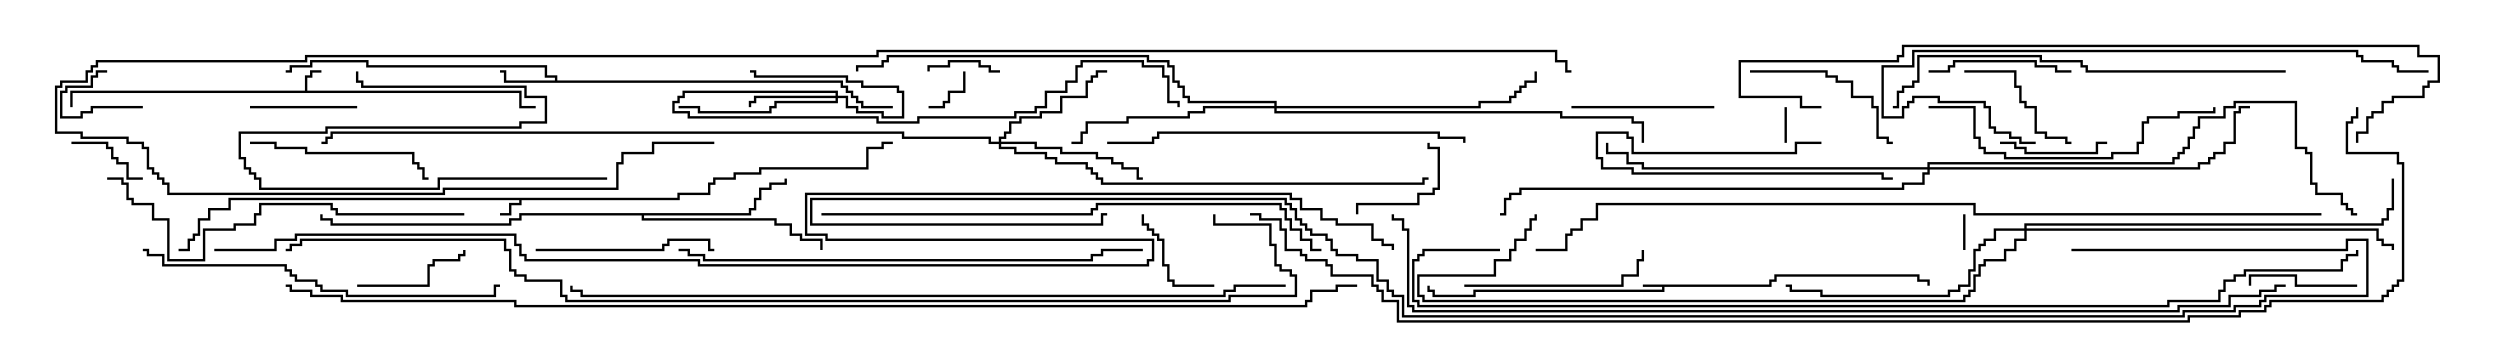 <svg version="1.1" width="105" height="15" xmlns="http://www.w3.org/2000/svg"><path d="M74.307,11.95L74.307,11.736L74.521,11.736L74.521,11.521L80.621,11.521L80.621,11.736L81.05,11.736L81.05,12L80.95,12L80.95,11.836L80.521,11.836L80.521,11.621L74.621,11.621L74.621,11.836L74.407,11.836L74.407,12.05L69.907,12.05L69.907,12.264L61.979,12.264L61.979,12.479L60.164,12.479L60.164,12.264L59.95,12.264L59.95,12L60.05,12L60.05,12.164L60.264,12.164L60.264,12.379L61.879,12.379L61.879,12.164L69.807,12.164L69.807,12.05L69,12.05L69,11.95z" stroke="none"/><path d="M12.807,3.807L12.807,3.164L13.021,3.164L13.021,2.95L13.5,2.95L13.5,3.05L13.121,3.05L13.121,3.264L12.907,3.264L12.907,3.807L21.907,3.807L21.907,4.45L22.5,4.45L22.5,4.55L21.807,4.55L21.807,3.907L3.05,3.907L3.05,4.5L2.95,4.5L2.95,3.807z" stroke="none"/><path d="M28.45,8.307L28.45,8.093L29.736,8.093L29.736,7.664L29.95,7.664L29.95,7.45L30.807,7.45L30.807,7.236L31.879,7.236L31.879,7.021L36.379,7.021L36.379,6.164L37.021,6.164L37.021,5.95L37.5,5.95L37.5,6.05L37.121,6.05L37.121,6.264L36.479,6.264L36.479,7.121L31.979,7.121L31.979,7.336L30.907,7.336L30.907,7.55L30.05,7.55L30.05,7.764L29.836,7.764L29.836,8.193L28.55,8.193L28.55,8.407L21.907,8.407L21.907,8.621L21.479,8.621L21.479,9.05L21,9.05L21,8.95L21.379,8.95L21.379,8.521L21.807,8.521L21.807,8.407L9.693,8.407L9.693,8.836L8.836,8.836L8.836,9.264L8.407,9.264L8.407,9.907L8.193,9.907L8.193,10.121L7.979,10.121L7.979,10.55L7.5,10.55L7.5,10.45L7.879,10.45L7.879,10.021L8.093,10.021L8.093,9.807L8.307,9.807L8.307,9.164L8.736,9.164L8.736,8.736L9.593,8.736L9.593,8.307z" stroke="none"/><path d="M23.307,3.379L23.307,3.264L22.879,3.264L22.879,2.836L15.379,2.836L15.379,2.621L13.121,2.621L13.121,2.836L12.264,2.836L12.264,3.05L12,3.05L12,2.95L12.164,2.95L12.164,2.736L13.021,2.736L13.021,2.521L15.479,2.521L15.479,2.736L22.979,2.736L22.979,3.164L23.407,3.164L23.407,3.379L35.407,3.379L35.407,3.593L35.621,3.593L35.621,3.807L35.836,3.807L35.836,4.021L36.05,4.021L36.05,4.236L36.264,4.236L36.264,4.45L37.5,4.45L37.5,4.55L36.164,4.55L36.164,4.336L35.95,4.336L35.95,4.121L35.736,4.121L35.736,3.907L35.521,3.907L35.521,3.693L35.307,3.693L35.307,3.479L21.164,3.479L21.164,3.05L21,3.05L21,2.95L21.264,2.95L21.264,3.379z" stroke="none"/><path d="M31.45,8.95L31.45,8.736L31.664,8.736L31.664,8.307L31.879,8.307L31.879,7.879L32.307,7.879L32.307,7.664L32.95,7.664L32.95,7.5L33.05,7.5L33.05,7.764L32.407,7.764L32.407,7.979L31.979,7.979L31.979,8.407L31.764,8.407L31.764,8.836L31.55,8.836L31.55,9.05L27.05,9.05L27.05,9.164L32.621,9.164L32.621,9.379L33.264,9.379L33.264,9.807L33.693,9.807L33.693,10.021L34.55,10.021L34.55,10.5L34.45,10.5L34.45,10.121L33.593,10.121L33.593,9.907L33.164,9.907L33.164,9.479L32.521,9.479L32.521,9.264L26.95,9.264L26.95,9.05L21.907,9.05L21.907,9.264L21.479,9.264L21.479,9.479L13.879,9.479L13.879,9.264L13.45,9.264L13.45,9L13.55,9L13.55,9.164L13.979,9.164L13.979,9.379L21.379,9.379L21.379,9.164L21.807,9.164L21.807,8.95z" stroke="none"/><path d="M35.093,4.021L35.093,3.907L28.764,3.907L28.764,4.121L28.55,4.121L28.55,4.336L28.336,4.336L28.336,4.664L28.979,4.664L28.979,4.879L36.907,4.879L36.907,5.093L38.521,5.093L38.521,4.879L42.593,4.879L42.593,4.664L43.45,4.664L43.45,4.45L43.879,4.45L43.879,3.807L44.736,3.807L44.736,3.379L45.164,3.379L45.164,2.736L45.379,2.736L45.379,2.521L48.05,2.521L48.05,2.736L48.907,2.736L48.907,3.164L49.121,3.164L49.121,4.236L49.55,4.236L49.55,4.5L49.45,4.5L49.45,4.336L49.021,4.336L49.021,3.264L48.807,3.264L48.807,2.836L47.95,2.836L47.95,2.621L45.479,2.621L45.479,2.836L45.264,2.836L45.264,3.479L44.836,3.479L44.836,3.907L43.979,3.907L43.979,4.55L43.55,4.55L43.55,4.764L42.693,4.764L42.693,4.979L38.621,4.979L38.621,5.193L36.807,5.193L36.807,4.979L28.879,4.979L28.879,4.764L28.236,4.764L28.236,4.236L28.45,4.236L28.45,4.021L28.664,4.021L28.664,3.807L35.193,3.807L35.193,4.021L35.621,4.021L35.621,4.45L36.05,4.45L36.05,4.664L37.121,4.664L37.121,4.879L37.879,4.879L37.879,3.907L37.664,3.907L37.664,3.693L36.164,3.693L36.164,3.479L35.521,3.479L35.521,3.264L31.664,3.264L31.664,3.05L31.5,3.05L31.5,2.95L31.764,2.95L31.764,3.164L35.621,3.164L35.621,3.379L36.264,3.379L36.264,3.593L37.764,3.593L37.764,3.807L37.979,3.807L37.979,4.979L37.021,4.979L37.021,4.764L35.95,4.764L35.95,4.55L35.521,4.55L35.521,4.121L35.193,4.121L35.193,4.336L32.621,4.336L32.621,4.55L32.407,4.55L32.407,4.764L29.307,4.764L29.307,4.55L28.5,4.55L28.5,4.45L29.407,4.45L29.407,4.664L32.307,4.664L32.307,4.45L32.521,4.45L32.521,4.236L35.093,4.236L35.093,4.121L31.764,4.121L31.764,4.336L31.55,4.336L31.55,4.5L31.45,4.5L31.45,4.236L31.664,4.236L31.664,4.021z" stroke="none"/><path d="M41.95,5.95L41.95,5.736L42.164,5.736L42.164,5.521L42.379,5.521L42.379,5.093L42.807,5.093L42.807,4.879L43.664,4.879L43.664,4.664L44.521,4.664L44.521,4.021L45.593,4.021L45.593,3.379L45.807,3.379L45.807,3.164L46.021,3.164L46.021,2.95L46.5,2.95L46.5,3.05L46.121,3.05L46.121,3.264L45.907,3.264L45.907,3.479L45.693,3.479L45.693,4.121L44.621,4.121L44.621,4.764L43.764,4.764L43.764,4.979L42.907,4.979L42.907,5.193L42.479,5.193L42.479,5.621L42.264,5.621L42.264,5.836L42.05,5.836L42.05,5.95L43.55,5.95L43.55,6.164L44.621,6.164L44.621,6.379L46.121,6.379L46.121,6.593L46.764,6.593L46.764,6.807L47.193,6.807L47.193,7.021L47.836,7.021L47.836,7.45L48,7.45L48,7.55L47.736,7.55L47.736,7.121L47.093,7.121L47.093,6.907L46.664,6.907L46.664,6.693L46.021,6.693L46.021,6.479L44.521,6.479L44.521,6.264L43.45,6.264L43.45,6.05L42.05,6.05L42.05,6.164L42.693,6.164L42.693,6.379L43.979,6.379L43.979,6.593L44.407,6.593L44.407,6.807L45.693,6.807L45.693,7.021L45.907,7.021L45.907,7.236L46.121,7.236L46.121,7.45L46.336,7.45L46.336,7.664L59.736,7.664L59.736,7.45L60,7.45L60,7.55L59.836,7.55L59.836,7.764L46.236,7.764L46.236,7.55L46.021,7.55L46.021,7.336L45.807,7.336L45.807,7.121L45.593,7.121L45.593,6.907L44.307,6.907L44.307,6.693L43.879,6.693L43.879,6.479L42.593,6.479L42.593,6.264L41.95,6.264L41.95,6.05L41.521,6.05L41.521,5.836L37.879,5.836L37.879,5.621L13.979,5.621L13.979,5.836L13.764,5.836L13.764,6.05L13.5,6.05L13.5,5.95L13.664,5.95L13.664,5.736L13.879,5.736L13.879,5.521L37.979,5.521L37.979,5.736L41.621,5.736L41.621,5.95z" stroke="none"/><path d="M53.521,4.45L53.521,4.336L49.879,4.336L49.879,4.121L49.664,4.121L49.664,3.693L49.45,3.693L49.45,3.479L49.236,3.479L49.236,2.836L49.021,2.836L49.021,2.621L48.164,2.621L48.164,2.407L37.336,2.407L37.336,2.621L37.121,2.621L37.121,2.836L36.05,2.836L36.05,3L35.95,3L35.95,2.736L37.021,2.736L37.021,2.521L37.236,2.521L37.236,2.307L48.264,2.307L48.264,2.521L49.121,2.521L49.121,2.736L49.336,2.736L49.336,3.379L49.55,3.379L49.55,3.593L49.764,3.593L49.764,4.021L49.979,4.021L49.979,4.236L53.621,4.236L53.621,4.45L62.093,4.45L62.093,4.236L63.379,4.236L63.379,4.021L63.593,4.021L63.593,3.807L63.807,3.807L63.807,3.593L64.021,3.593L64.021,3.379L64.45,3.379L64.45,3L64.55,3L64.55,3.479L64.121,3.479L64.121,3.693L63.907,3.693L63.907,3.907L63.693,3.907L63.693,4.121L63.479,4.121L63.479,4.336L62.193,4.336L62.193,4.55L53.621,4.55L53.621,4.664L65.621,4.664L65.621,4.879L68.621,4.879L68.621,5.093L69.05,5.093L69.05,6L68.95,6L68.95,5.193L68.521,5.193L68.521,4.979L65.521,4.979L65.521,4.764L53.521,4.764L53.521,4.55L50.621,4.55L50.621,4.764L49.979,4.764L49.979,4.979L47.407,4.979L47.407,5.193L45.693,5.193L45.693,5.621L45.479,5.621L45.479,6.05L45,6.05L45,5.95L45.379,5.95L45.379,5.521L45.593,5.521L45.593,5.093L47.307,5.093L47.307,4.879L49.879,4.879L49.879,4.664L50.521,4.664L50.521,4.45z" stroke="none"/><path d="M85.021,9.593L85.021,9.379L100.021,9.379L100.021,9.164L100.236,9.164L100.236,8.736L100.45,8.736L100.45,7.5L100.55,7.5L100.55,8.836L100.336,8.836L100.336,9.264L100.121,9.264L100.121,9.479L85.121,9.479L85.121,9.593L99.907,9.593L99.907,10.021L100.121,10.021L100.121,10.236L100.55,10.236L100.55,10.5L100.45,10.5L100.45,10.336L100.021,10.336L100.021,10.121L99.807,10.121L99.807,9.693L85.121,9.693L85.121,10.121L84.693,10.121L84.693,10.55L84.264,10.55L84.264,10.979L83.407,10.979L83.407,11.193L83.193,11.193L83.193,11.621L82.979,11.621L82.979,12.264L82.764,12.264L82.764,12.479L82.55,12.479L82.55,12.693L59.736,12.693L59.736,12.479L59.521,12.479L59.521,11.521L62.736,11.521L62.736,10.879L63.379,10.879L63.379,10.45L63.593,10.45L63.593,10.021L64.021,10.021L64.021,9.593L64.236,9.593L64.236,9.164L64.45,9.164L64.45,9L64.55,9L64.55,9.264L64.336,9.264L64.336,9.693L64.121,9.693L64.121,10.121L63.693,10.121L63.693,10.55L63.479,10.55L63.479,10.979L62.836,10.979L62.836,11.621L59.621,11.621L59.621,12.379L59.836,12.379L59.836,12.593L82.45,12.593L82.45,12.379L82.664,12.379L82.664,12.164L82.879,12.164L82.879,11.521L83.093,11.521L83.093,11.093L83.307,11.093L83.307,10.879L84.164,10.879L84.164,10.45L84.593,10.45L84.593,10.021L85.021,10.021L85.021,9.693L83.836,9.693L83.836,10.121L83.407,10.121L83.407,10.336L83.193,10.336L83.193,10.55L82.979,10.55L82.979,11.407L82.764,11.407L82.764,12.05L82.336,12.05L82.336,12.264L81.907,12.264L81.907,12.479L76.45,12.479L76.45,12.264L75.164,12.264L75.164,12.05L75,12.05L75,11.95L75.264,11.95L75.264,12.164L76.55,12.164L76.55,12.379L81.807,12.379L81.807,12.164L82.236,12.164L82.236,11.95L82.664,11.95L82.664,11.307L82.879,11.307L82.879,10.45L83.093,10.45L83.093,10.236L83.307,10.236L83.307,10.021L83.736,10.021L83.736,9.593z" stroke="none"/><path d="M80.95,7.021L80.95,6.807L91.236,6.807L91.236,6.593L91.45,6.593L91.45,6.379L91.664,6.379L91.664,6.164L91.879,6.164L91.879,5.736L92.093,5.736L92.093,5.307L92.307,5.307L92.307,4.879L93.379,4.879L93.379,4.45L93.807,4.45L93.807,4.236L96.479,4.236L96.479,6.164L96.907,6.164L96.907,6.379L97.121,6.379L97.121,7.664L97.336,7.664L97.336,8.093L98.407,8.093L98.407,8.521L98.621,8.521L98.621,8.736L98.836,8.736L98.836,8.95L99,8.95L99,9.05L98.736,9.05L98.736,8.836L98.521,8.836L98.521,8.621L98.307,8.621L98.307,8.193L97.236,8.193L97.236,7.764L97.021,7.764L97.021,6.479L96.807,6.479L96.807,6.264L96.379,6.264L96.379,4.336L93.907,4.336L93.907,4.55L93.479,4.55L93.479,4.979L92.407,4.979L92.407,5.407L92.193,5.407L92.193,5.836L91.979,5.836L91.979,6.264L91.764,6.264L91.764,6.479L91.55,6.479L91.55,6.693L91.336,6.693L91.336,6.907L81.05,6.907L81.05,7.021L92.307,7.021L92.307,6.807L92.736,6.807L92.736,6.593L92.95,6.593L92.95,6.379L93.379,6.379L93.379,5.95L93.807,5.95L93.807,4.664L94.021,4.664L94.021,4.45L94.5,4.45L94.5,4.55L94.121,4.55L94.121,4.764L93.907,4.764L93.907,6.05L93.479,6.05L93.479,6.479L93.05,6.479L93.05,6.693L92.836,6.693L92.836,6.907L92.407,6.907L92.407,7.121L81.05,7.121L81.05,7.336L80.836,7.336L80.836,7.764L79.979,7.764L79.979,7.979L63.907,7.979L63.907,8.193L63.479,8.193L63.479,8.407L63.264,8.407L63.264,9.05L63,9.05L63,8.95L63.164,8.95L63.164,8.307L63.379,8.307L63.379,8.093L63.807,8.093L63.807,7.879L79.879,7.879L79.879,7.664L80.736,7.664L80.736,7.236L80.95,7.236L80.95,7.121L68.95,7.121L68.95,6.907L68.307,6.907L68.307,6.479L67.45,6.479L67.45,6L67.55,6L67.55,6.379L68.407,6.379L68.407,6.807L69.05,6.807L69.05,7.021z" stroke="none"/><path d="M82.55,10.5L82.45,10.5L82.45,9L82.55,9z" stroke="none"/><path d="M74.95,4.5L75.05,4.5L75.05,6L74.95,6z" stroke="none"/><path d="M6,4.45L6,4.55L3.907,4.55L3.907,4.764L3.479,4.764L3.479,4.979L2.521,4.979L2.521,3.807L2.736,3.807L2.736,3.593L3.807,3.593L3.807,3.164L4.021,3.164L4.021,2.95L4.5,2.95L4.5,3.05L4.121,3.05L4.121,3.264L3.907,3.264L3.907,3.693L2.836,3.693L2.836,3.907L2.621,3.907L2.621,4.879L3.379,4.879L3.379,4.664L3.807,4.664L3.807,4.45z" stroke="none"/><path d="M40.45,3L40.55,3L40.55,3.907L39.907,3.907L39.907,4.336L39.693,4.336L39.693,4.55L39,4.55L39,4.45L39.593,4.45L39.593,4.236L39.807,4.236L39.807,3.807L40.45,3.807z" stroke="none"/><path d="M42,2.95L42,3.05L41.521,3.05L41.521,2.836L41.093,2.836L41.093,2.621L39.907,2.621L39.907,2.836L39.05,2.836L39.05,3L38.95,3L38.95,2.736L39.807,2.736L39.807,2.521L41.193,2.521L41.193,2.736L41.621,2.736L41.621,2.95z" stroke="none"/><path d="M76.5,5.95L76.5,6.05L75.479,6.05L75.479,6.479L68.521,6.479L68.521,5.836L68.307,5.836L68.307,5.621L67.121,5.621L67.121,6.593L67.336,6.593L67.336,7.021L68.621,7.021L68.621,7.236L79.121,7.236L79.121,7.45L79.5,7.45L79.5,7.55L79.021,7.55L79.021,7.336L68.521,7.336L68.521,7.121L67.236,7.121L67.236,6.693L67.021,6.693L67.021,5.521L68.407,5.521L68.407,5.736L68.621,5.736L68.621,6.379L75.379,6.379L75.379,5.95z" stroke="none"/><path d="M3,6.05L3,5.95L4.55,5.95L4.55,6.164L4.764,6.164L4.764,6.593L4.979,6.593L4.979,6.807L5.407,6.807L5.407,7.45L6,7.45L6,7.55L5.307,7.55L5.307,6.907L4.879,6.907L4.879,6.693L4.664,6.693L4.664,6.264L4.45,6.264L4.45,6.05z" stroke="none"/><path d="M57.05,9L56.95,9L56.95,8.521L59.521,8.521L59.521,8.093L60.164,8.093L60.164,7.879L60.379,7.879L60.379,6.264L59.95,6.264L59.95,6L60.05,6L60.05,6.164L60.479,6.164L60.479,7.979L60.264,7.979L60.264,8.193L59.621,8.193L59.621,8.621L57.05,8.621z" stroke="none"/><path d="M51,11.95L51,12.05L49.236,12.05L49.236,11.836L49.021,11.836L49.021,11.193L48.807,11.193L48.807,10.121L48.593,10.121L48.593,9.907L48.379,9.907L48.379,9.693L48.164,9.693L48.164,9.479L47.95,9.479L47.95,9L48.05,9L48.05,9.379L48.264,9.379L48.264,9.593L48.479,9.593L48.479,9.807L48.693,9.807L48.693,10.021L48.907,10.021L48.907,11.093L49.121,11.093L49.121,11.736L49.336,11.736L49.336,11.95z" stroke="none"/><path d="M10.5,4.55L10.5,4.45L15,4.45L15,4.55z" stroke="none"/><path d="M99,11.95L99,12.05L96.379,12.05L96.379,11.621L94.55,11.621L94.55,12L94.45,12L94.45,11.521L96.479,11.521L96.479,11.95z" stroke="none"/><path d="M84,6.05L84,5.95L84.693,5.95L84.693,6.164L85.121,6.164L85.121,6.379L88.021,6.379L88.021,5.95L88.5,5.95L88.5,6.05L88.121,6.05L88.121,6.479L85.021,6.479L85.021,6.264L84.593,6.264L84.593,6.05z" stroke="none"/><path d="M15,12.05L15,11.95L17.95,11.95L17.95,11.093L18.164,11.093L18.164,10.879L19.236,10.879L19.236,10.664L19.45,10.664L19.45,10.5L19.55,10.5L19.55,10.764L19.336,10.764L19.336,10.979L18.264,10.979L18.264,11.193L18.05,11.193L18.05,12.05z" stroke="none"/><path d="M82.5,3.05L82.5,2.95L84.693,2.95L84.693,3.593L84.907,3.593L84.907,4.236L85.121,4.236L85.121,4.45L85.55,4.45L85.55,5.521L85.979,5.521L85.979,5.736L86.836,5.736L86.836,5.95L87,5.95L87,6.05L86.736,6.05L86.736,5.836L85.879,5.836L85.879,5.621L85.45,5.621L85.45,4.55L85.021,4.55L85.021,4.336L84.807,4.336L84.807,3.693L84.593,3.693L84.593,3.05z" stroke="none"/><path d="M72,4.45L72,4.55L66,4.55L66,4.45z" stroke="none"/><path d="M81,3.05L81,2.95L81.807,2.95L81.807,2.736L82.021,2.736L82.021,2.521L85.55,2.521L85.55,2.736L86.407,2.736L86.407,2.95L87,2.95L87,3.05L86.307,3.05L86.307,2.836L85.45,2.836L85.45,2.621L82.121,2.621L82.121,2.836L81.907,2.836L81.907,3.05z" stroke="none"/><path d="M73.5,3.05L73.5,2.95L76.764,2.95L76.764,3.164L77.193,3.164L77.193,3.379L77.836,3.379L77.836,4.021L78.693,4.021L78.693,4.45L78.907,4.45L78.907,5.736L79.336,5.736L79.336,5.95L79.5,5.95L79.5,6.05L79.236,6.05L79.236,5.836L78.807,5.836L78.807,4.55L78.593,4.55L78.593,4.121L77.736,4.121L77.736,3.479L77.093,3.479L77.093,3.264L76.664,3.264L76.664,3.05z" stroke="none"/><path d="M22.5,10.55L22.5,10.45L27.807,10.45L27.807,10.236L28.021,10.236L28.021,10.021L29.836,10.021L29.836,10.45L30,10.45L30,10.55L29.736,10.55L29.736,10.121L28.121,10.121L28.121,10.336L27.907,10.336L27.907,10.55z" stroke="none"/><path d="M10.5,6.05L10.5,5.95L11.621,5.95L11.621,6.164L12.907,6.164L12.907,6.379L17.407,6.379L17.407,6.807L17.621,6.807L17.621,7.021L17.836,7.021L17.836,7.45L18,7.45L18,7.55L17.736,7.55L17.736,7.121L17.521,7.121L17.521,6.907L17.307,6.907L17.307,6.479L12.807,6.479L12.807,6.264L11.521,6.264L11.521,6.05z" stroke="none"/><path d="M61.5,12.05L61.5,11.95L68.093,11.95L68.093,11.521L68.736,11.521L68.736,10.879L68.95,10.879L68.95,10.5L69.05,10.5L69.05,10.979L68.836,10.979L68.836,11.621L68.193,11.621L68.193,12.05z" stroke="none"/><path d="M25.5,7.45L25.5,7.55L18.479,7.55L18.479,7.979L10.879,7.979L10.879,7.55L10.664,7.55L10.664,7.336L10.45,7.336L10.45,7.121L10.236,7.121L10.236,6.693L10.021,6.693L10.021,5.521L13.664,5.521L13.664,5.307L21.807,5.307L21.807,5.093L22.879,5.093L22.879,4.121L22.021,4.121L22.021,3.693L15.164,3.693L15.164,3.479L14.95,3.479L14.95,3L15.05,3L15.05,3.379L15.264,3.379L15.264,3.593L22.121,3.593L22.121,4.021L22.979,4.021L22.979,5.193L21.907,5.193L21.907,5.407L13.764,5.407L13.764,5.621L10.121,5.621L10.121,6.593L10.336,6.593L10.336,7.021L10.55,7.021L10.55,7.236L10.764,7.236L10.764,7.45L10.979,7.45L10.979,7.879L18.379,7.879L18.379,7.45z" stroke="none"/><path d="M81,4.55L81,4.45L82.979,4.45L82.979,5.736L83.193,5.736L83.193,6.164L83.407,6.164L83.407,6.379L84.264,6.379L84.264,6.593L88.664,6.593L88.664,6.379L89.736,6.379L89.736,5.95L89.95,5.95L89.95,5.093L90.164,5.093L90.164,4.879L91.45,4.879L91.45,4.664L92.95,4.664L92.95,4.5L93.05,4.5L93.05,4.764L91.55,4.764L91.55,4.979L90.264,4.979L90.264,5.193L90.05,5.193L90.05,6.05L89.836,6.05L89.836,6.479L88.764,6.479L88.764,6.693L84.164,6.693L84.164,6.479L83.307,6.479L83.307,6.264L83.093,6.264L83.093,5.836L82.879,5.836L82.879,4.55z" stroke="none"/><path d="M61.55,6L61.45,6L61.45,5.836L60.379,5.836L60.379,5.621L48.693,5.621L48.693,5.836L48.479,5.836L48.479,6.05L46.5,6.05L46.5,5.95L48.379,5.95L48.379,5.736L48.593,5.736L48.593,5.521L60.479,5.521L60.479,5.736L61.55,5.736z" stroke="none"/><path d="M19.5,8.95L19.5,9.05L14.093,9.05L14.093,8.836L13.879,8.836L13.879,8.621L10.979,8.621L10.979,9.05L10.764,9.05L10.764,9.479L9.907,9.479L9.907,9.693L8.621,9.693L8.621,10.979L7.021,10.979L7.021,9.264L6.379,9.264L6.379,8.621L5.521,8.621L5.521,8.407L5.307,8.407L5.307,7.764L5.093,7.764L5.093,7.55L4.5,7.55L4.5,7.45L5.193,7.45L5.193,7.664L5.407,7.664L5.407,8.307L5.621,8.307L5.621,8.521L6.479,8.521L6.479,9.164L7.121,9.164L7.121,10.879L8.521,10.879L8.521,9.593L9.807,9.593L9.807,9.379L10.664,9.379L10.664,8.95L10.879,8.95L10.879,8.521L13.979,8.521L13.979,8.736L14.193,8.736L14.193,8.95z" stroke="none"/><path d="M6,10.55L6,10.45L6.264,10.45L6.264,10.664L6.907,10.664L6.907,11.093L12.05,11.093L12.05,11.307L12.264,11.307L12.264,11.521L12.479,11.521L12.479,11.736L13.336,11.736L13.336,11.95L13.55,11.95L13.55,12.164L14.621,12.164L14.621,12.379L20.736,12.379L20.736,11.95L21,11.95L21,12.05L20.836,12.05L20.836,12.479L14.521,12.479L14.521,12.264L13.45,12.264L13.45,12.05L13.236,12.05L13.236,11.836L12.379,11.836L12.379,11.621L12.164,11.621L12.164,11.407L11.95,11.407L11.95,11.193L6.807,11.193L6.807,10.764L6.164,10.764L6.164,10.55z" stroke="none"/><path d="M96,2.95L96,3.05L87.593,3.05L87.593,2.836L87.379,2.836L87.379,2.621L85.664,2.621L85.664,2.407L80.621,2.407L80.621,3.479L80.407,3.479L80.407,3.693L79.979,3.693L79.979,3.907L79.764,3.907L79.764,4.55L79.5,4.55L79.5,4.45L79.664,4.45L79.664,3.807L79.879,3.807L79.879,3.593L80.307,3.593L80.307,3.379L80.521,3.379L80.521,2.307L85.764,2.307L85.764,2.521L87.479,2.521L87.479,2.736L87.693,2.736L87.693,2.95z" stroke="none"/><path d="M85.5,5.95L85.5,6.05L84.807,6.05L84.807,5.836L84.379,5.836L84.379,5.621L83.736,5.621L83.736,5.407L83.521,5.407L83.521,4.55L83.307,4.55L83.307,4.336L81.379,4.336L81.379,4.121L80.407,4.121L80.407,4.336L80.193,4.336L80.193,4.55L79.979,4.55L79.979,4.979L79.021,4.979L79.021,2.736L80.307,2.736L80.307,2.093L99.05,2.093L99.05,2.307L99.264,2.307L99.264,2.521L100.55,2.521L100.55,2.736L100.764,2.736L100.764,2.95L102,2.95L102,3.05L100.664,3.05L100.664,2.836L100.45,2.836L100.45,2.621L99.164,2.621L99.164,2.407L98.95,2.407L98.95,2.193L80.407,2.193L80.407,2.836L79.121,2.836L79.121,4.879L79.879,4.879L79.879,4.45L80.093,4.45L80.093,4.236L80.307,4.236L80.307,4.021L81.479,4.021L81.479,4.236L83.407,4.236L83.407,4.45L83.621,4.45L83.621,5.307L83.836,5.307L83.836,5.521L84.479,5.521L84.479,5.736L84.907,5.736L84.907,5.95z" stroke="none"/><path d="M28.5,10.55L28.5,10.45L28.979,10.45L28.979,10.664L29.621,10.664L29.621,10.879L45.807,10.879L45.807,10.664L46.236,10.664L46.236,10.45L48,10.45L48,10.55L46.336,10.55L46.336,10.764L45.907,10.764L45.907,10.979L29.521,10.979L29.521,10.764L28.879,10.764L28.879,10.55z" stroke="none"/><path d="M34.5,9.05L34.5,8.95L45.807,8.95L45.807,8.736L46.021,8.736L46.021,8.521L53.836,8.521L53.836,8.736L54.05,8.736L54.05,9.164L54.264,9.164L54.264,9.593L54.693,9.593L54.693,10.021L55.121,10.021L55.121,10.45L55.5,10.45L55.5,10.55L55.021,10.55L55.021,10.121L54.593,10.121L54.593,9.693L54.164,9.693L54.164,9.264L53.95,9.264L53.95,8.836L53.736,8.836L53.736,8.621L46.121,8.621L46.121,8.836L45.907,8.836L45.907,9.05z" stroke="none"/><path d="M76.5,4.45L76.5,4.55L75.593,4.55L75.593,4.121L73.021,4.121L73.021,2.521L79.664,2.521L79.664,2.307L79.879,2.307L79.879,1.879L101.621,1.879L101.621,2.307L102.479,2.307L102.479,3.479L102.05,3.479L102.05,3.693L101.836,3.693L101.836,4.121L100.55,4.121L100.55,4.336L100.121,4.336L100.121,4.764L99.693,4.764L99.693,4.979L99.479,4.979L99.479,5.621L99.05,5.621L99.05,6L98.95,6L98.95,5.521L99.379,5.521L99.379,4.879L99.593,4.879L99.593,4.664L100.021,4.664L100.021,4.236L100.45,4.236L100.45,4.021L101.736,4.021L101.736,3.593L101.95,3.593L101.95,3.379L102.379,3.379L102.379,2.407L101.521,2.407L101.521,1.979L79.979,1.979L79.979,2.407L79.764,2.407L79.764,2.621L73.121,2.621L73.121,4.021L75.693,4.021L75.693,4.45z" stroke="none"/><path d="M54,11.95L54,12.05L51.907,12.05L51.907,12.264L51.479,12.264L51.479,12.479L24.379,12.479L24.379,12.264L23.95,12.264L23.95,12L24.05,12L24.05,12.164L24.479,12.164L24.479,12.379L51.379,12.379L51.379,12.164L51.807,12.164L51.807,11.95z" stroke="none"/><path d="M97.5,8.95L97.5,9.05L82.879,9.05L82.879,8.621L67.121,8.621L67.121,9.264L66.479,9.264L66.479,9.693L66.05,9.693L66.05,9.907L65.836,9.907L65.836,10.55L64.5,10.55L64.5,10.45L65.736,10.45L65.736,9.807L65.95,9.807L65.95,9.593L66.379,9.593L66.379,9.164L67.021,9.164L67.021,8.521L82.979,8.521L82.979,8.95z" stroke="none"/><path d="M63,10.45L63,10.55L59.836,10.55L59.836,10.764L59.621,10.764L59.621,10.979L59.407,10.979L59.407,12.593L59.621,12.593L59.621,12.807L91.021,12.807L91.021,12.593L93.164,12.593L93.164,12.164L93.379,12.164L93.379,11.736L93.807,11.736L93.807,11.521L94.236,11.521L94.236,11.307L98.307,11.307L98.307,10.879L98.521,10.879L98.521,10.664L98.95,10.664L98.95,10.5L99.05,10.5L99.05,10.764L98.621,10.764L98.621,10.979L98.407,10.979L98.407,11.407L94.336,11.407L94.336,11.621L93.907,11.621L93.907,11.836L93.479,11.836L93.479,12.264L93.264,12.264L93.264,12.693L91.121,12.693L91.121,12.907L59.521,12.907L59.521,12.693L59.307,12.693L59.307,10.879L59.521,10.879L59.521,10.664L59.736,10.664L59.736,10.45z" stroke="none"/><path d="M30,5.95L30,6.05L27.479,6.05L27.479,6.479L26.193,6.479L26.193,6.907L25.979,6.907L25.979,7.979L18.693,7.979L18.693,8.193L7.021,8.193L7.021,7.764L6.807,7.764L6.807,7.55L6.593,7.55L6.593,7.336L6.379,7.336L6.379,7.121L6.164,7.121L6.164,6.264L5.95,6.264L5.95,6.05L5.307,6.05L5.307,5.836L3.379,5.836L3.379,5.621L2.307,5.621L2.307,3.593L2.521,3.593L2.521,3.379L3.593,3.379L3.593,2.95L3.807,2.95L3.807,2.736L4.021,2.736L4.021,2.521L12.807,2.521L12.807,2.307L36.807,2.307L36.807,2.093L65.407,2.093L65.407,2.521L65.836,2.521L65.836,2.95L66,2.95L66,3.05L65.736,3.05L65.736,2.621L65.307,2.621L65.307,2.193L36.907,2.193L36.907,2.407L12.907,2.407L12.907,2.621L4.121,2.621L4.121,2.836L3.907,2.836L3.907,3.05L3.693,3.05L3.693,3.479L2.621,3.479L2.621,3.693L2.407,3.693L2.407,5.521L3.479,5.521L3.479,5.736L5.407,5.736L5.407,5.95L6.05,5.95L6.05,6.164L6.264,6.164L6.264,7.021L6.479,7.021L6.479,7.236L6.693,7.236L6.693,7.45L6.907,7.45L6.907,7.664L7.121,7.664L7.121,8.093L18.593,8.093L18.593,7.879L25.879,7.879L25.879,6.807L26.093,6.807L26.093,6.379L27.379,6.379L27.379,5.95z" stroke="none"/><path d="M96,11.95L96,12.05L95.621,12.05L95.621,12.264L94.979,12.264L94.979,12.479L93.693,12.479L93.693,12.907L91.55,12.907L91.55,13.121L59.307,13.121L59.307,12.907L59.093,12.907L59.093,9.693L58.879,9.693L58.879,9.264L58.45,9.264L58.45,9L58.55,9L58.55,9.164L58.979,9.164L58.979,9.593L59.193,9.593L59.193,12.807L59.407,12.807L59.407,13.021L91.45,13.021L91.45,12.807L93.593,12.807L93.593,12.379L94.879,12.379L94.879,12.164L95.521,12.164L95.521,11.95z" stroke="none"/><path d="M50.95,9L51.05,9L51.05,9.379L53.407,9.379L53.407,10.236L53.621,10.236L53.621,11.093L53.836,11.093L53.836,11.307L54.264,11.307L54.264,11.521L54.479,11.521L54.479,12.479L51.693,12.479L51.693,12.693L23.736,12.693L23.736,12.479L23.521,12.479L23.521,11.836L22.021,11.836L22.021,11.621L21.593,11.621L21.593,11.407L21.379,11.407L21.379,10.55L21.164,10.55L21.164,10.121L12.693,10.121L12.693,10.336L12.264,10.336L12.264,10.55L12,10.55L12,10.45L12.164,10.45L12.164,10.236L12.593,10.236L12.593,10.021L21.264,10.021L21.264,10.45L21.479,10.45L21.479,11.307L21.693,11.307L21.693,11.521L22.121,11.521L22.121,11.736L23.621,11.736L23.621,12.379L23.836,12.379L23.836,12.593L51.593,12.593L51.593,12.379L54.379,12.379L54.379,11.621L54.164,11.621L54.164,11.407L53.736,11.407L53.736,11.193L53.521,11.193L53.521,10.336L53.307,10.336L53.307,9.479L50.95,9.479z" stroke="none"/><path d="M87,10.55L87,10.45L98.521,10.45L98.521,10.021L99.479,10.021L99.479,12.479L95.193,12.479L95.193,12.693L94.979,12.693L94.979,12.907L93.907,12.907L93.907,13.121L91.764,13.121L91.764,13.336L58.879,13.336L58.879,12.479L58.45,12.479L58.45,12.264L58.236,12.264L58.236,11.836L57.807,11.836L57.807,10.979L56.95,10.979L56.95,10.764L56.093,10.764L56.093,10.55L55.879,10.55L55.879,10.121L55.664,10.121L55.664,9.907L55.021,9.907L55.021,9.693L54.807,9.693L54.807,9.479L54.593,9.479L54.593,9.264L54.379,9.264L54.379,8.836L54.164,8.836L54.164,8.621L53.95,8.621L53.95,8.407L34.121,8.407L34.121,9.379L46.236,9.379L46.236,8.95L46.5,8.95L46.5,9.05L46.336,9.05L46.336,9.479L34.021,9.479L34.021,8.307L54.05,8.307L54.05,8.521L54.264,8.521L54.264,8.736L54.479,8.736L54.479,9.164L54.693,9.164L54.693,9.379L54.907,9.379L54.907,9.593L55.121,9.593L55.121,9.807L55.764,9.807L55.764,10.021L55.979,10.021L55.979,10.45L56.193,10.45L56.193,10.664L57.05,10.664L57.05,10.879L57.907,10.879L57.907,11.736L58.336,11.736L58.336,12.164L58.55,12.164L58.55,12.379L58.979,12.379L58.979,13.236L91.664,13.236L91.664,13.021L93.807,13.021L93.807,12.807L94.879,12.807L94.879,12.593L95.093,12.593L95.093,12.379L99.379,12.379L99.379,10.121L98.621,10.121L98.621,10.55z" stroke="none"/><path d="M12,12.05L12,11.95L12.264,11.95L12.264,12.164L13.121,12.164L13.121,12.379L14.407,12.379L14.407,12.593L21.693,12.593L21.693,12.807L54.807,12.807L54.807,12.593L55.021,12.593L55.021,12.164L56.093,12.164L56.093,11.95L57,11.95L57,12.05L56.193,12.05L56.193,12.264L55.121,12.264L55.121,12.693L54.907,12.693L54.907,12.907L21.593,12.907L21.593,12.693L14.307,12.693L14.307,12.479L13.021,12.479L13.021,12.264L12.164,12.264L12.164,12.05z" stroke="none"/><path d="M98.95,4.5L99.05,4.5L99.05,4.979L98.836,4.979L98.836,5.193L98.621,5.193L98.621,6.379L100.764,6.379L100.764,6.807L100.979,6.807L100.979,11.836L100.764,11.836L100.764,12.05L100.55,12.05L100.55,12.264L100.336,12.264L100.336,12.479L100.121,12.479L100.121,12.693L95.407,12.693L95.407,12.907L95.193,12.907L95.193,13.121L94.121,13.121L94.121,13.336L91.979,13.336L91.979,13.55L58.664,13.55L58.664,12.693L58.021,12.693L58.021,12.264L57.807,12.264L57.807,12.05L57.593,12.05L57.593,11.621L55.879,11.621L55.879,11.193L55.664,11.193L55.664,10.979L54.807,10.979L54.807,10.764L54.593,10.764L54.593,10.55L53.95,10.55L53.95,9.693L53.736,9.693L53.736,9.264L52.879,9.264L52.879,9.05L52.5,9.05L52.5,8.95L52.979,8.95L52.979,9.164L53.836,9.164L53.836,9.593L54.05,9.593L54.05,10.45L54.693,10.45L54.693,10.664L54.907,10.664L54.907,10.879L55.764,10.879L55.764,11.093L55.979,11.093L55.979,11.521L57.693,11.521L57.693,11.95L57.907,11.95L57.907,12.164L58.121,12.164L58.121,12.593L58.764,12.593L58.764,13.45L91.879,13.45L91.879,13.236L94.021,13.236L94.021,13.021L95.093,13.021L95.093,12.807L95.307,12.807L95.307,12.593L100.021,12.593L100.021,12.379L100.236,12.379L100.236,12.164L100.45,12.164L100.45,11.95L100.664,11.95L100.664,11.736L100.879,11.736L100.879,6.907L100.664,6.907L100.664,6.479L98.521,6.479L98.521,5.093L98.736,5.093L98.736,4.879L98.95,4.879z" stroke="none"/><path d="M9,10.55L9,10.45L11.521,10.45L11.521,10.021L12.379,10.021L12.379,9.807L21.693,9.807L21.693,10.236L21.907,10.236L21.907,10.664L22.121,10.664L22.121,10.879L29.407,10.879L29.407,11.093L48.164,11.093L48.164,10.879L48.379,10.879L48.379,10.121L34.664,10.121L34.664,9.907L33.807,9.907L33.807,8.093L54.264,8.093L54.264,8.307L54.693,8.307L54.693,8.736L55.55,8.736L55.55,9.164L56.193,9.164L56.193,9.379L57.693,9.379L57.693,10.021L58.121,10.021L58.121,10.236L58.55,10.236L58.55,10.5L58.45,10.5L58.45,10.336L58.021,10.336L58.021,10.121L57.593,10.121L57.593,9.479L56.093,9.479L56.093,9.264L55.45,9.264L55.45,8.836L54.593,8.836L54.593,8.407L54.164,8.407L54.164,8.193L33.907,8.193L33.907,9.807L34.764,9.807L34.764,10.021L48.479,10.021L48.479,10.979L48.264,10.979L48.264,11.193L29.307,11.193L29.307,10.979L22.021,10.979L22.021,10.764L21.807,10.764L21.807,10.336L21.593,10.336L21.593,9.907L12.479,9.907L12.479,10.121L11.621,10.121L11.621,10.55z" stroke="none"/></svg>